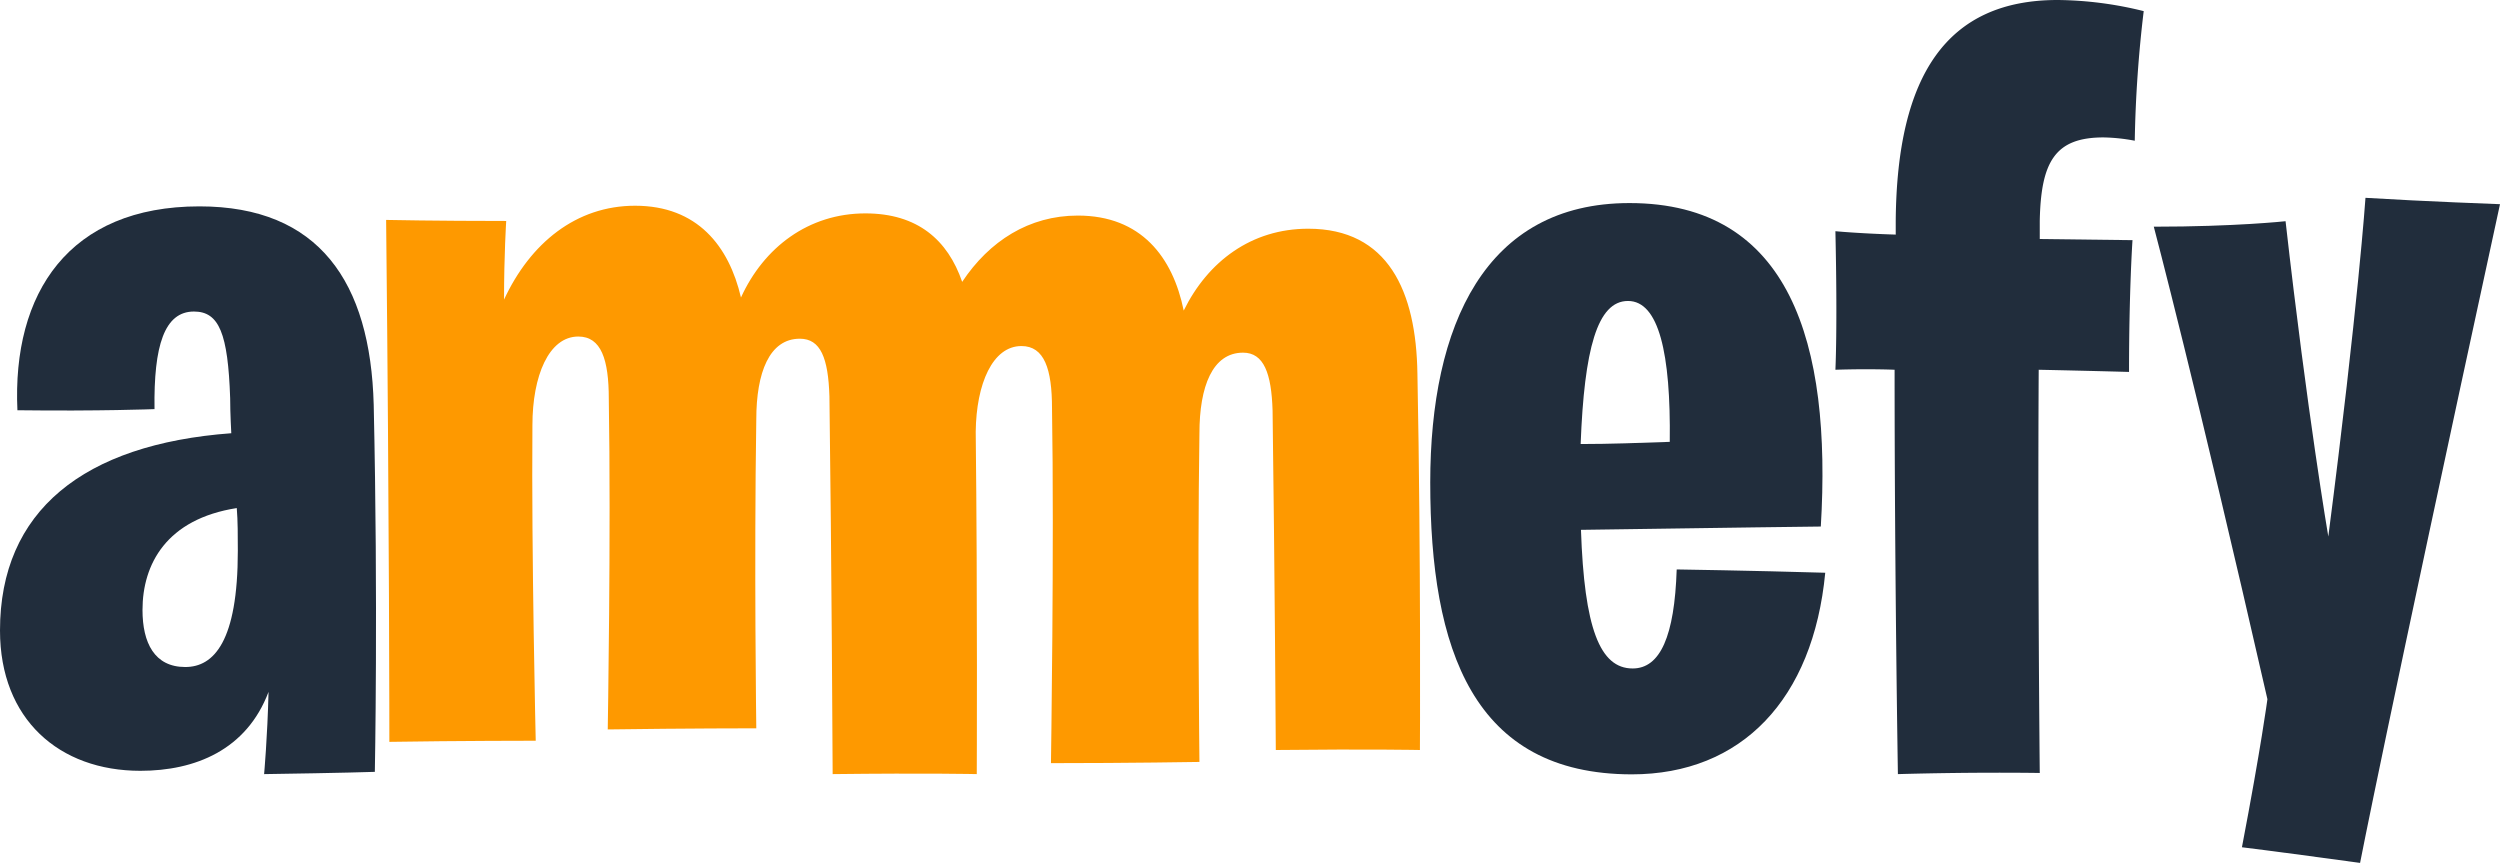 <svg xmlns="http://www.w3.org/2000/svg" viewBox="0 0 310 106.98"><defs><style>.cls-1{fill:#212d3c;}.cls-2{fill:#fe9900;}</style></defs><g id="Capa_2" data-name="Capa 2"><g id="Capa_1-2" data-name="Capa 1"><path class="cls-1" d="M0,78.18c0-14.81,10.33-23.1,28.68-24.46,0,0-.14-2.45-.14-4.35-.27-8-1.36-10.74-4.49-10.74-3.66,0-5,4.22-4.89,12.1,0,0-6.79.27-17,.14C1.49,36.32,8.56,25.59,24.73,25.59c14.82,0,21.21,9.37,21.61,24.6.55,24.59.14,45.52.14,45.52s-4.08.14-13.73.28c0,0,.41-4.49.55-10.2-2.72,7.21-9.11,9.79-15.9,9.79C7.34,95.58,0,89.19,0,78.18ZM29.36,63c-8.7,1.36-11.69,6.93-11.69,12.64,0,4.08,1.49,7.07,5.3,7.07,3.53,0,6.52-3.13,6.52-14.41C29.49,66.49,29.49,64.59,29.36,63Z"/><path class="cls-2" d="M176.07,93s-6.08-.13-17.87,0c0,0-.13-22.2-.4-42.1-.14-4.6-1.08-7.17-3.66-7.17-3.79,0-5.41,4.19-5.41,10-.27,17.87,0,40.75,0,40.75s-8.66.15-18.41.15c0,0,.41-27.21.13-44,0-4.87-.95-7.72-3.79-7.72-3.58,0-5.6,4.68-5.67,10.62.23,20.74.13,42.46.13,42.46s-6.09-.14-17.87,0c0,0-.13-26.94-.4-46.85C102.7,44.4,101.76,42,99.18,42c-3.78,0-5.4,4.2-5.4,10-.28,17.87,0,38.31,0,38.31s-8.67,0-18.42.14c0,0,.41-24.24.13-41,0-4.87-.94-7.72-3.78-7.72-3.66,0-5.69,4.88-5.69,11-.13,16,.41,39.12.41,39.12s-9.48,0-18.15.14c0,0,0-26.95-.4-64.72,0,0,6.22.13,14.89.13,0,0-.27,4.2-.27,9.75,3.25-7,8.94-11.64,16.25-11.64,7.72,0,11.64,5,13.13,11.38,2.84-6.23,8.39-10.43,15.43-10.43,6.46,0,10.21,3.29,12,8.49,3.37-5.07,8.3-8.22,14.34-8.22,7.85,0,11.78,5.15,13.13,11.78,3-6.1,8.4-10.15,15.44-10.15,9.88,0,13.4,7.71,13.54,18C176.21,69.18,176.07,93,176.07,93Z"/><path class="cls-1" d="M177.35,59.83c0-19.51,6.82-34.65,24.7-34.65,19.91,0,25.1,17.33,23.73,40.11,0,0-11.73.14-29.74.41.41,12.14,2.32,17.19,6.41,17.19,3.42,0,5.19-4,5.46-12.28,0,0,9.28.14,18.42.41-1.5,15.69-10.37,25-24,25C182.67,96,177.35,80.57,177.35,59.83ZM196,55.06c3.69,0,7.23-.14,11.05-.27.14-11-1.36-17.47-5.18-17.47S196.45,43.33,196,55.06Z"/><path class="cls-1" d="M252.8,45.85c-.14,23.68.13,50,.13,50s-7.48-.14-17.59.14c0,0-.41-24.52-.41-50.14,0,0-3.05-.14-7.34,0,0,0,.27-5.13,0-17.18,0,0,2.91.28,7.48.42V27.42C235.21,9.28,241.44,0,255.15,0a45.59,45.59,0,0,1,10.67,1.38,155.92,155.92,0,0,0-1.11,16.07,22.49,22.49,0,0,0-3.88-.41c-6,0-7.76,3-7.9,10.38v2.22l11.5.14S264,36,264,46.12C264,46.12,259.86,46,252.8,45.85Z"/><path class="cls-1" d="M278,105.06c2.37-12.39,3.16-18.36,3.16-18.36-8.9-39-14.09-58.59-14.09-58.59,10.14,0,16.34-.68,16.34-.68,2.7,23.89,5.3,39.1,5.3,39.1,3.71-28.73,4.61-42,4.61-42,7.33.45,16.68.79,16.68.79C295.58,91.77,292.65,107,292.65,107,280.93,105.4,278,105.06,278,105.06Z"/></g></g></svg>
